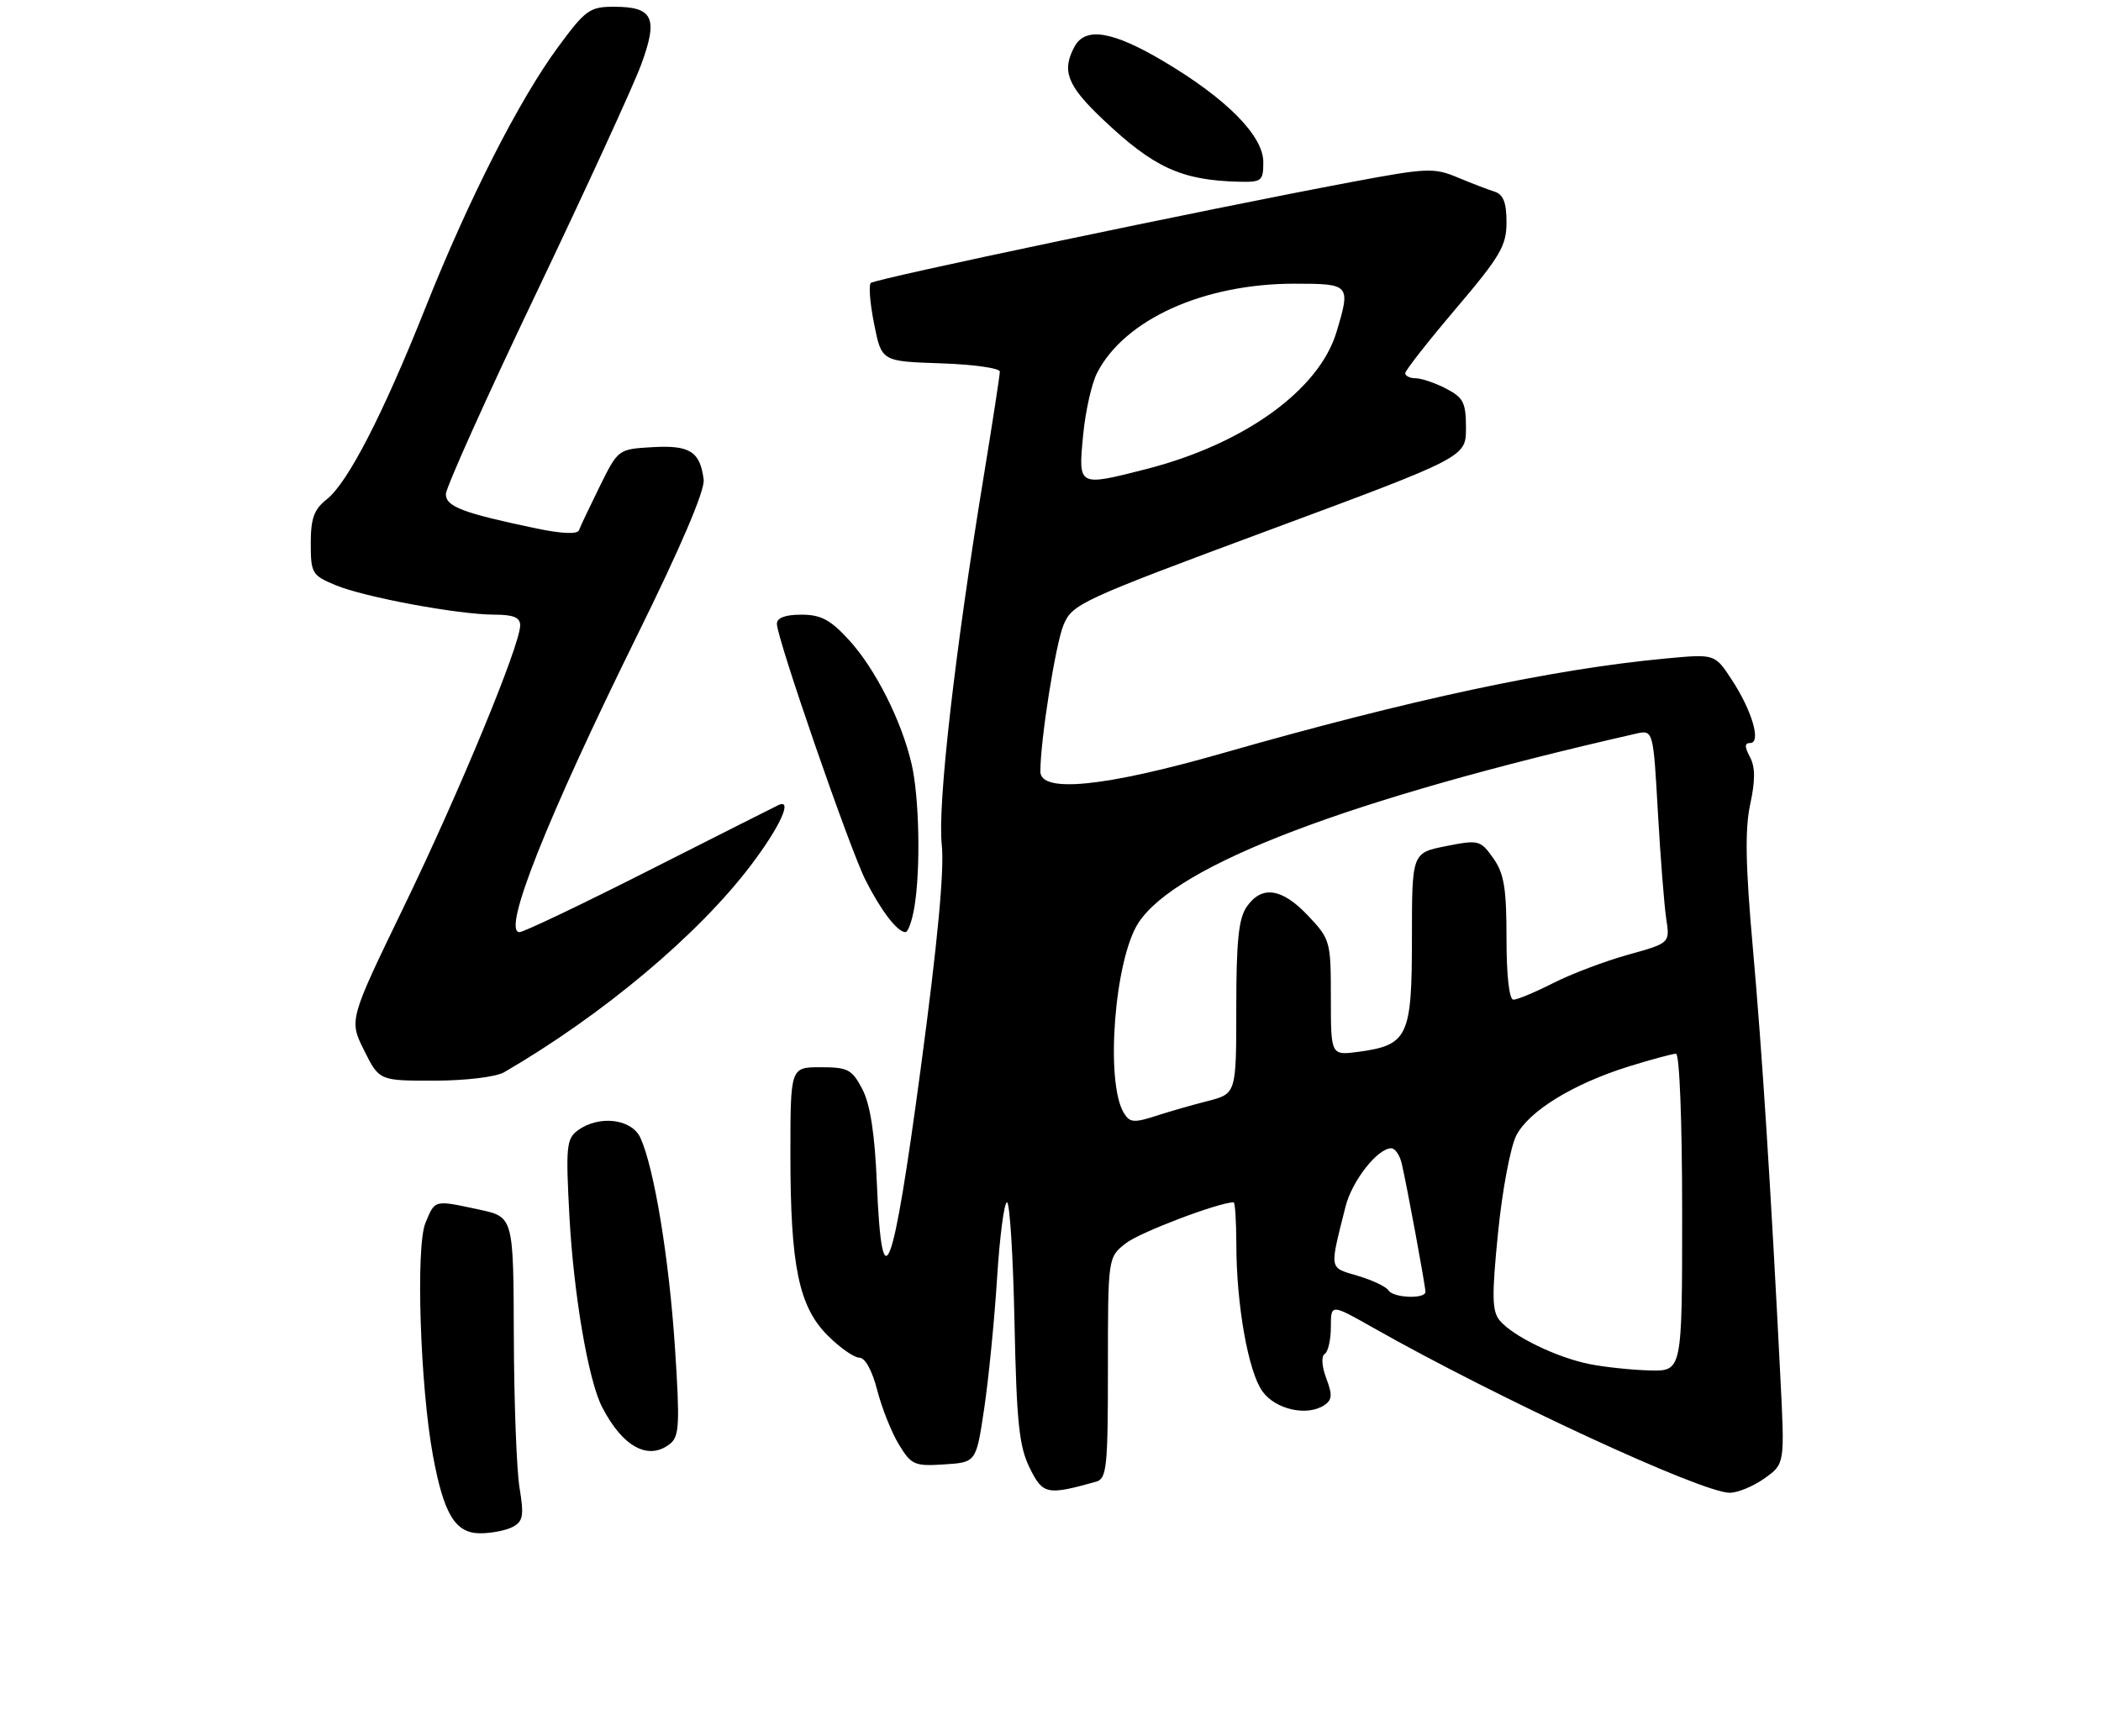 <?xml version="1.0" encoding="UTF-8" standalone="no"?>
<!DOCTYPE svg PUBLIC "-//W3C//DTD SVG 1.1//EN" "http://www.w3.org/Graphics/SVG/1.1/DTD/svg11.dtd" >
<svg xmlns="http://www.w3.org/2000/svg" xmlns:xlink="http://www.w3.org/1999/xlink" version="1.1" viewBox="0 0 311 257">
 <g >
 <path fill="currentColor"
d=" M 75.91 226.05 C 77.43 225.23 77.58 224.37 76.91 220.30 C 76.47 217.66 76.09 207.55 76.06 197.83 C 76.00 180.17 76.00 180.17 70.95 179.08 C 64.19 177.63 64.42 177.58 62.97 181.07 C 61.52 184.56 62.20 205.28 64.09 215.51 C 65.70 224.21 67.39 227.00 71.09 227.00 C 72.76 227.00 74.93 226.57 75.91 226.05 Z  M 162.25 219.36 C 163.83 218.91 164.00 217.23 164.00 202.51 C 164.00 186.15 164.00 186.15 166.64 184.07 C 168.68 182.46 180.42 178.00 182.61 178.00 C 182.82 178.00 183.00 180.81 183.01 184.25 C 183.02 193.23 184.78 203.10 186.88 206.00 C 188.82 208.67 193.43 209.71 195.99 208.06 C 197.20 207.27 197.26 206.54 196.32 204.05 C 195.65 202.27 195.56 200.77 196.09 200.45 C 196.59 200.14 197.00 198.34 197.00 196.45 C 197.00 193.02 197.00 193.02 203.25 196.56 C 221.82 207.07 251.91 221.00 256.04 221.00 C 257.23 221.00 259.54 220.04 261.19 218.87 C 264.19 216.73 264.19 216.73 263.55 204.12 C 262.12 175.71 260.83 155.63 259.46 140.28 C 258.38 128.18 258.28 122.80 259.07 119.09 C 259.84 115.52 259.83 113.55 259.03 112.06 C 258.22 110.54 258.23 110.00 259.07 110.00 C 260.74 110.00 259.36 105.23 256.36 100.66 C 253.85 96.81 253.85 96.81 246.67 97.48 C 229.94 99.03 208.82 103.54 180.89 111.53 C 163.53 116.50 154.00 117.46 154.00 114.22 C 154.00 109.55 156.25 95.34 157.44 92.49 C 158.73 89.41 160.01 88.82 187.89 78.47 C 217.00 67.67 217.00 67.67 217.00 63.36 C 217.00 59.60 216.62 58.86 214.05 57.53 C 212.43 56.69 210.40 56.00 209.55 56.00 C 208.70 56.00 208.01 55.66 208.01 55.25 C 208.02 54.84 211.40 50.53 215.51 45.69 C 222.09 37.94 223.00 36.39 223.00 32.90 C 223.00 30.00 222.53 28.79 221.25 28.38 C 220.29 28.08 217.82 27.13 215.76 26.27 C 212.28 24.81 211.19 24.86 200.26 26.91 C 178.56 30.98 129.51 41.28 128.90 41.89 C 128.56 42.23 128.79 44.98 129.40 48.00 C 130.50 53.50 130.50 53.50 139.25 53.79 C 144.06 53.95 148.00 54.50 148.00 55.02 C 148.00 55.54 146.91 62.61 145.58 70.73 C 141.33 96.63 138.77 119.17 139.40 125.00 C 139.81 128.74 138.81 139.39 136.28 158.25 C 132.14 189.11 130.56 193.24 129.80 175.25 C 129.49 167.82 128.82 163.50 127.65 161.25 C 126.12 158.32 125.51 158.00 121.47 158.00 C 117.00 158.00 117.00 158.00 117.00 170.95 C 117.00 187.44 118.24 193.44 122.53 197.73 C 124.33 199.53 126.43 201.00 127.21 201.00 C 128.06 201.00 129.11 202.92 129.85 205.81 C 130.53 208.45 131.97 212.07 133.06 213.86 C 134.90 216.88 135.37 217.09 139.77 216.80 C 144.50 216.50 144.50 216.50 145.69 208.50 C 146.34 204.10 147.20 195.44 147.59 189.25 C 147.98 183.06 148.64 178.00 149.06 178.00 C 149.47 178.00 149.97 185.99 150.17 195.75 C 150.48 210.55 150.85 214.13 152.41 217.30 C 154.36 221.27 154.98 221.40 162.25 219.36 Z  M 99.19 213.75 C 100.56 212.66 100.65 210.80 99.91 199.50 C 99.04 186.31 96.84 172.94 94.80 168.46 C 93.51 165.63 88.68 165.05 85.53 167.35 C 83.85 168.58 83.73 169.75 84.29 180.10 C 84.92 191.70 87.09 204.37 89.13 208.32 C 92.17 214.23 95.99 216.29 99.19 213.75 Z  M 74.63 158.74 C 89.17 150.29 103.36 138.40 111.15 128.10 C 115.45 122.43 117.39 118.19 115.25 119.18 C 114.84 119.37 106.29 123.68 96.26 128.76 C 86.23 133.84 77.52 138.00 76.90 138.00 C 74.26 138.00 80.88 121.32 94.35 94.00 C 100.81 80.91 104.35 72.60 104.16 71.01 C 103.64 66.85 102.12 65.88 96.59 66.20 C 91.50 66.50 91.50 66.50 88.78 72.00 C 87.29 75.03 85.90 77.94 85.71 78.49 C 85.47 79.12 83.21 79.03 79.42 78.24 C 68.53 75.96 66.00 75.01 66.00 73.16 C 66.00 72.20 72.01 58.83 79.35 43.46 C 86.69 28.08 93.68 12.86 94.88 9.64 C 97.47 2.65 96.71 1.00 90.88 1.00 C 87.29 1.00 86.66 1.46 82.62 6.95 C 76.86 14.77 69.40 29.43 63.00 45.50 C 56.68 61.38 51.48 71.48 48.35 73.94 C 46.48 75.41 46.00 76.75 46.00 80.44 C 46.00 84.86 46.19 85.18 49.64 86.62 C 53.91 88.41 67.88 91.00 73.25 91.00 C 76.00 91.00 77.00 91.42 77.00 92.58 C 77.00 95.49 67.96 117.35 59.77 134.26 C 51.66 151.02 51.66 151.02 53.90 155.51 C 56.14 160.00 56.14 160.00 64.32 159.99 C 68.97 159.98 73.42 159.44 74.63 158.74 Z  M 135.36 134.25 C 136.29 128.62 136.08 118.06 134.94 113.11 C 133.46 106.72 129.58 99.02 125.66 94.74 C 122.91 91.74 121.51 91.00 118.62 91.00 C 116.24 91.00 115.00 91.46 115.00 92.36 C 115.00 94.50 125.74 125.56 128.10 130.26 C 130.36 134.76 132.84 138.00 134.02 138.00 C 134.42 138.00 135.02 136.31 135.36 134.25 Z  M 187.00 24.00 C 187.00 20.11 181.59 14.63 172.30 9.11 C 164.69 4.59 160.65 3.92 159.04 6.93 C 157.12 10.51 157.98 12.69 163.28 17.70 C 170.78 24.80 174.84 26.67 183.25 26.90 C 186.77 26.99 187.00 26.82 187.00 24.00 Z  M 235.34 201.96 C 230.45 200.99 223.94 197.83 221.99 195.49 C 220.85 194.11 220.81 191.88 221.75 182.48 C 222.37 176.24 223.59 169.77 224.45 168.10 C 226.33 164.47 232.88 160.45 241.12 157.88 C 244.45 156.85 247.59 156.00 248.09 156.00 C 248.61 156.00 249.00 166.03 249.00 179.50 C 249.00 203.00 249.00 203.00 244.25 202.89 C 241.64 202.83 237.63 202.41 235.34 201.96 Z  M 205.52 191.03 C 205.19 190.49 203.14 189.52 200.98 188.88 C 196.68 187.59 196.78 188.17 199.17 178.64 C 200.12 174.84 203.91 170.00 205.94 170.00 C 206.50 170.00 207.20 171.01 207.49 172.25 C 208.26 175.55 211.00 190.38 211.00 191.25 C 211.00 192.36 206.22 192.16 205.52 191.03 Z  M 166.37 164.79 C 163.57 160.26 164.97 142.03 168.53 136.60 C 174.16 128.00 199.74 118.28 242.11 108.63 C 244.72 108.03 244.72 108.03 245.41 120.27 C 245.79 126.99 246.35 134.10 246.65 136.06 C 247.19 139.62 247.19 139.62 241.01 141.34 C 237.60 142.29 232.62 144.17 229.94 145.53 C 227.26 146.89 224.60 148.00 224.03 148.00 C 223.40 148.00 223.00 144.50 223.00 138.90 C 223.00 131.46 222.64 129.31 221.03 127.04 C 219.13 124.37 218.88 124.31 214.03 125.27 C 209.00 126.27 209.00 126.27 209.00 138.98 C 209.00 153.48 208.41 154.73 201.08 155.72 C 197.00 156.26 197.00 156.26 197.00 147.70 C 197.00 139.36 196.92 139.05 193.63 135.57 C 189.77 131.48 186.79 131.03 184.56 134.22 C 183.35 135.95 183.00 139.27 183.00 149.18 C 183.00 161.92 183.00 161.92 178.75 163.01 C 176.41 163.61 173.20 164.53 171.60 165.05 C 167.85 166.28 167.27 166.25 166.37 164.79 Z  M 160.32 64.53 C 160.65 60.97 161.59 56.76 162.41 55.18 C 166.49 47.28 178.18 42.00 191.61 42.00 C 199.85 42.00 199.95 42.11 197.84 49.14 C 195.25 57.77 184.12 65.78 169.54 69.48 C 159.57 72.02 159.61 72.04 160.32 64.53 Z "/>
</g>
</svg>